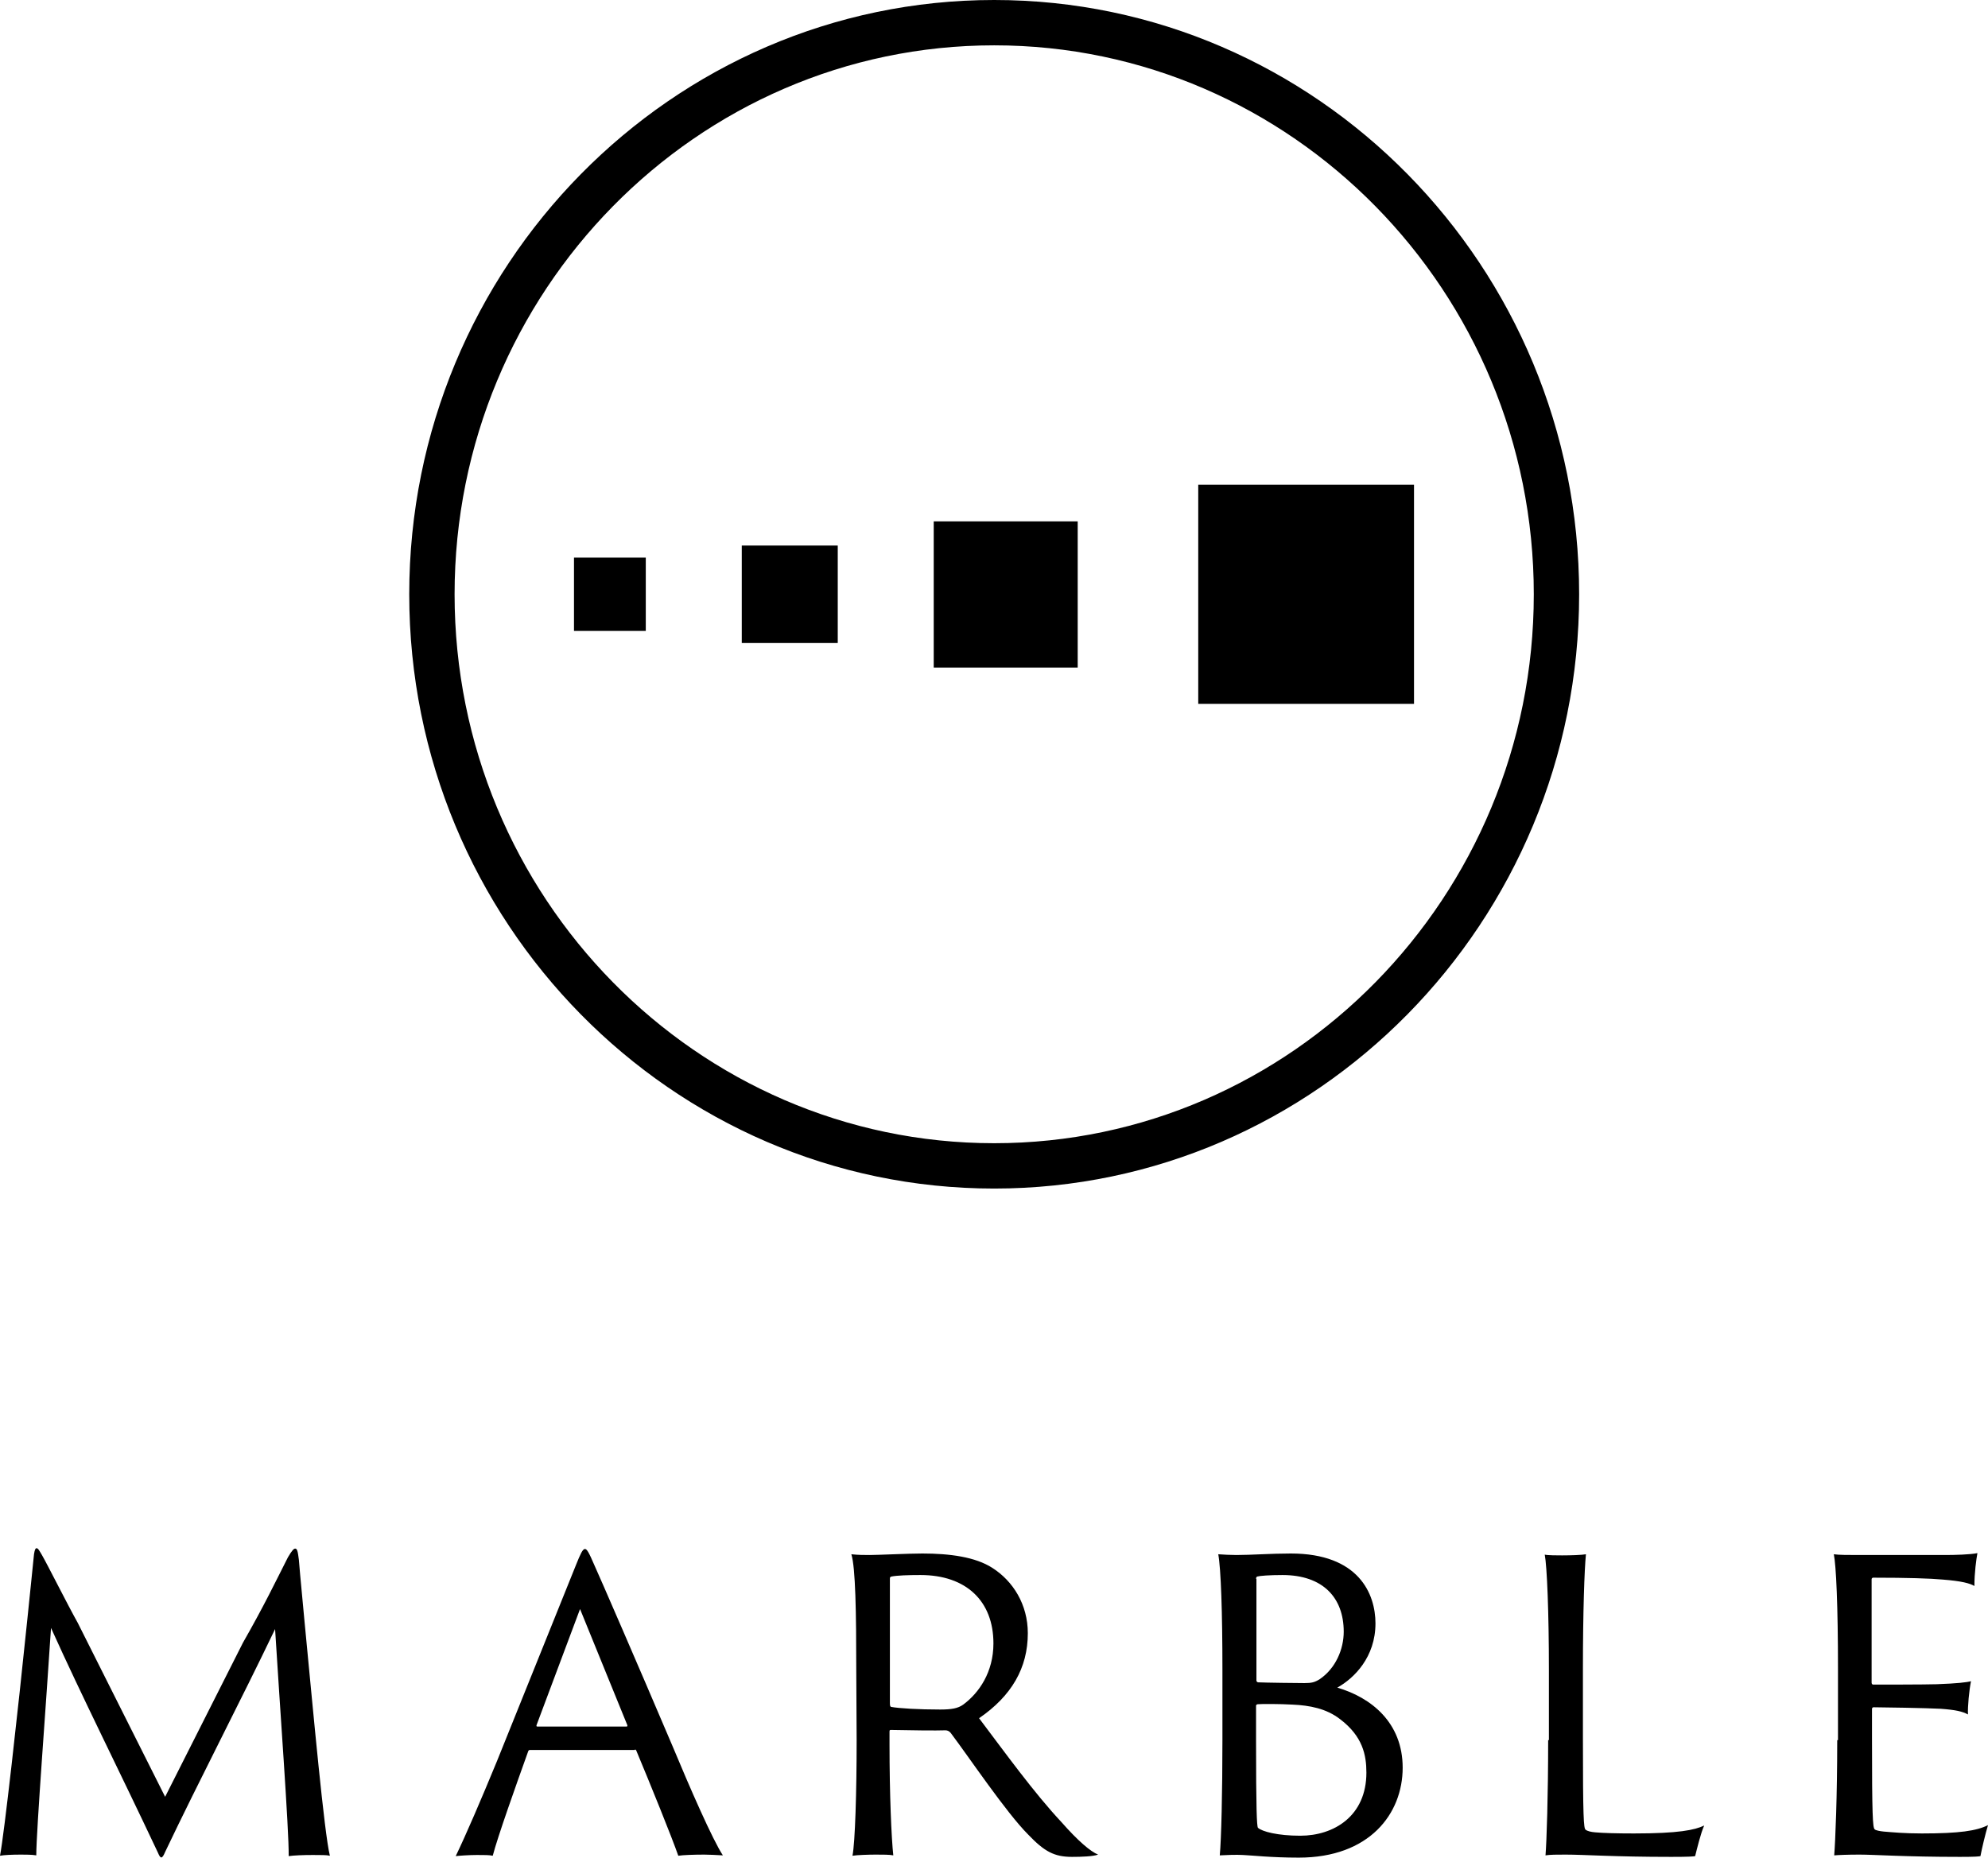 <?xml version="1.0" encoding="utf-8"?>
<!-- Generator: Adobe Illustrator 27.0.0, SVG Export Plug-In . SVG Version: 6.00 Build 0)  -->
<svg version="1.1" id="Layer_1" xmlns="http://www.w3.org/2000/svg" xmlns:xlink="http://www.w3.org/1999/xlink" x="0px" y="0px"
	 viewBox="0 0 526.1 491.7" style="enable-background:new 0 0 526.1 491.7;" xml:space="preserve">
<g>
	<g>
		<g>
			<path d="M486.2,460.6c0,14.9-0.5,26.8-0.8,30.5c1.2-0.1,3.6-0.2,6.7-0.2c4,0,11.9,0.6,26.6,0.6c4,0,5-0.1,5.4-0.2
				c0.4-2.1,1.3-5.9,2-8.2c-3,1.5-7.5,2.2-17.5,2.2c-4.5,0-7.7-0.3-10.1-0.5c-1-0.1-2.1-0.3-2.4-0.6c-0.5-0.5-0.7-3.5-0.7-24.3v-7.6
				c0-0.2,0.2-0.4,0.4-0.4c1.9,0,14.3,0.2,17.8,0.4c4,0.3,5.7,0.7,7.2,1.5c-0.1-2.1,0.3-6.3,0.8-8.8c-1.1,0.3-3.6,0.6-9.1,0.8
				c-3,0.1-15.4,0.1-16.8,0.1c-0.2,0-0.4-0.2-0.4-0.5V418c0-0.3,0.3-0.4,0.4-0.4c9.1,0,15.2,0.2,18.4,0.5c5.1,0.4,7.2,1,8.4,1.7
				c0-3.5,0.5-7.1,0.8-8.7c-1.9,0.4-6.2,0.5-8.4,0.5h-23.4c-2.1,0-5,0-6.2-0.2c0.6,3,1.1,13.4,1.1,30.5v18.7H486.2z M409.7,460.6
				c0,14.9-0.4,26.8-0.7,30.5c1.3-0.2,2.9-0.2,5.3-0.2c5.1,0,12.6,0.6,28,0.6c4.8,0,5.8-0.1,6.3-0.2c0.4-1.6,1.5-6.2,2.4-8.1
				c-2.5,1.2-6.8,2.1-18.6,2.1c-4.5,0-8.2-0.1-10.3-0.3c-1.1-0.1-2-0.3-2.5-0.7c-0.5-0.4-0.7-3.1-0.7-24.4v-18.2
				c0-14.8,0.4-26.4,0.8-30.3c-1,0.2-4,0.3-6.3,0.3c-1.3,0-3.8,0-4.6-0.2c0.6,3.1,1.1,15.4,1.1,30.5v18.6H409.7z M323.5,460.6
				c0,13.7-0.3,26.3-0.7,30.5c1.6-0.1,4.5-0.2,6.1-0.1c2.4,0.1,7.5,0.7,14.8,0.7c18.7,0,27.5-11.6,27.5-23.8
				c0-12-8.4-18.6-17.3-21.2c4.5-2.5,10.1-8.1,10.1-17c0-7.8-4.4-18.5-22.4-18.5c-5.3,0-10.5,0.4-14.4,0.4c-1.5,0-3.4-0.1-4.8-0.2
				c0.7,3.8,1.1,15.4,1.1,30.5L323.5,460.6L323.5,460.6z M361.6,469.2c0,11.5-8.6,16.7-17.5,16.7c-6,0-10.1-1.1-11.2-2.1
				c-0.3-0.4-0.5-5-0.5-23.2v-9.1c0-0.2,0.1-0.3,0.4-0.4c1-0.1,5.9-0.1,9.3,0.1c4.4,0.2,8.9,1,12.6,3.9
				C360.6,459.6,361.6,464.5,361.6,469.2 M332.4,417.9c0-0.3,0.1-0.5,0.3-0.6c0.7-0.2,3.2-0.4,6.7-0.4c10.7,0,16.2,6,16.2,15
				c0,4.6-2.1,9.7-6.4,12.6c-1.3,0.8-2.1,1-4,1c-1.7,0-10.2-0.1-12.3-0.2c-0.3-0.1-0.4-0.3-0.4-0.5v-26.9H332.4z M235.5,418
				c0-0.4,0-0.6,0.4-0.7c1.5-0.3,4.4-0.4,7.7-0.4c12.1,0,19.3,6.9,19.3,18.1c0,7.6-3.8,13.1-8,16.2c-1.4,1-3.1,1.3-6.1,1.3
				c-5.6,0-10.9-0.3-13-0.7c-0.2-0.1-0.3-0.3-0.3-1L235.5,418L235.5,418z M226.7,460.6c0,13.7-0.4,27-1.1,30.6
				c1.2-0.2,4.3-0.3,6.2-0.3c1.8,0,3.7,0,4.6,0.2c-0.5-4.6-1-16.1-1-29.4v-3.2c0-0.4,0-0.6,0.3-0.6c4.6,0.1,12.3,0.2,14.5,0.1
				c0.5,0,1,0.2,1.4,0.7c4.9,6.5,14.7,21.1,20.5,26.9c4.3,4.5,6.9,5.9,11.6,5.9c2.5,0,5.5-0.1,6.9-0.6c-2-0.8-5.3-3.6-9.7-8.6
				c-7.3-7.8-15-18.5-21.8-27.5c8.6-5.9,12.9-13.3,12.9-22.5c0-7.6-3.9-13.8-9.4-17.3c-4.5-2.9-11.3-3.8-18.5-3.8
				c-3.7,0-11.8,0.4-13.9,0.4c-1.6,0-3,0-4.9-0.2c1.1,3.5,1.3,15.4,1.3,30.5L226.7,460.6L226.7,460.6z M142.2,457
				c-0.2,0-0.3-0.1-0.2-0.4l11.5-30.7l12.5,30.7c0.1,0.3,0,0.4-0.2,0.4H142.2z M168,463.1c0.3,0,0.3,0.1,0.4,0.3
				c3.6,8.6,9.4,22.9,11.1,27.8c1.3-0.2,4.2-0.3,6.9-0.3c1.2,0,3,0.1,4.9,0.2c-2.7-4.1-8.7-17.8-13.4-29.1
				c-9.1-21.4-19.4-45.1-20.6-47.7c-1.5-3.5-2-4.3-2.5-4.3c-0.6,0-1.2,1.3-2.4,4.3l-20.9,51.9c-4.2,10.2-8.2,19.5-10.9,25.1
				c0.8-0.1,3.5-0.3,5.6-0.3c2.2,0,3.2,0,4.2,0.2c1.3-5,6.1-18.5,9.4-27.7c0.1-0.2,0.2-0.3,0.5-0.3H168V463.1z M0,491.2
				c1.1-0.2,3.1-0.3,5.6-0.3c1,0,2.9,0,4,0.2c0-6.5,2.7-41.4,3.9-60.2c8.4,18.6,17.7,37,28.3,59.5c0.7,1.7,1.1,1.7,1.9-0.2
				c8.9-18.7,20.2-40.4,29.1-59c1.2,19.7,3.7,53.4,3.6,60.1c1.4-0.2,3.8-0.3,6.4-0.3c2.2,0,3.7,0,4.5,0.2c-1.5-6.1-4.3-37-6.7-61.9
				c-0.5-5.7-1.1-11.3-1.5-16.4c-0.3-2.5-0.5-3-1-3c-0.3,0-0.8,0.4-1.9,2.3c-3.3,6.5-6.3,12.8-11.9,22.6l-20.6,40.8l-23.1-46
				c-2.9-5.2-8-15.4-9.5-18c-0.6-1-1-1.8-1.4-1.8c-0.3,0-0.5,0.3-0.7,1.6C8.5,416.5,7.9,422,7.3,428C4.7,453.3,1.1,485.6,0,491.2"/>
		</g>
	</g>
	<g>
		<g>
			<g>
				<path d="M263.1,314.6c-85.4,0-154.8-70.6-154.8-157.3S177.7,0,263.1,0s154.8,70.6,154.8,157.3S348.4,314.6,263.1,314.6z
					 M263.1,12c-78.7,0-142.8,65.2-142.8,145.3s64.1,145.3,142.8,145.3s142.8-65.2,142.8-145.3S341.8,12,263.1,12z"/>
			</g>
		</g>
		<g>
			<rect x="151.9" y="147.6" width="19" height="19.4"/>
		</g>
		<g>
			<rect x="196.3" y="144.4" width="25.4" height="25.8"/>
		</g>
		<g>
			<rect x="247.1" y="138" width="38.1" height="38.7"/>
		</g>
		<g>
			<rect x="317.1" y="128.3" width="57.1" height="58"/>
		</g>
	</g>
</g>
</svg>
